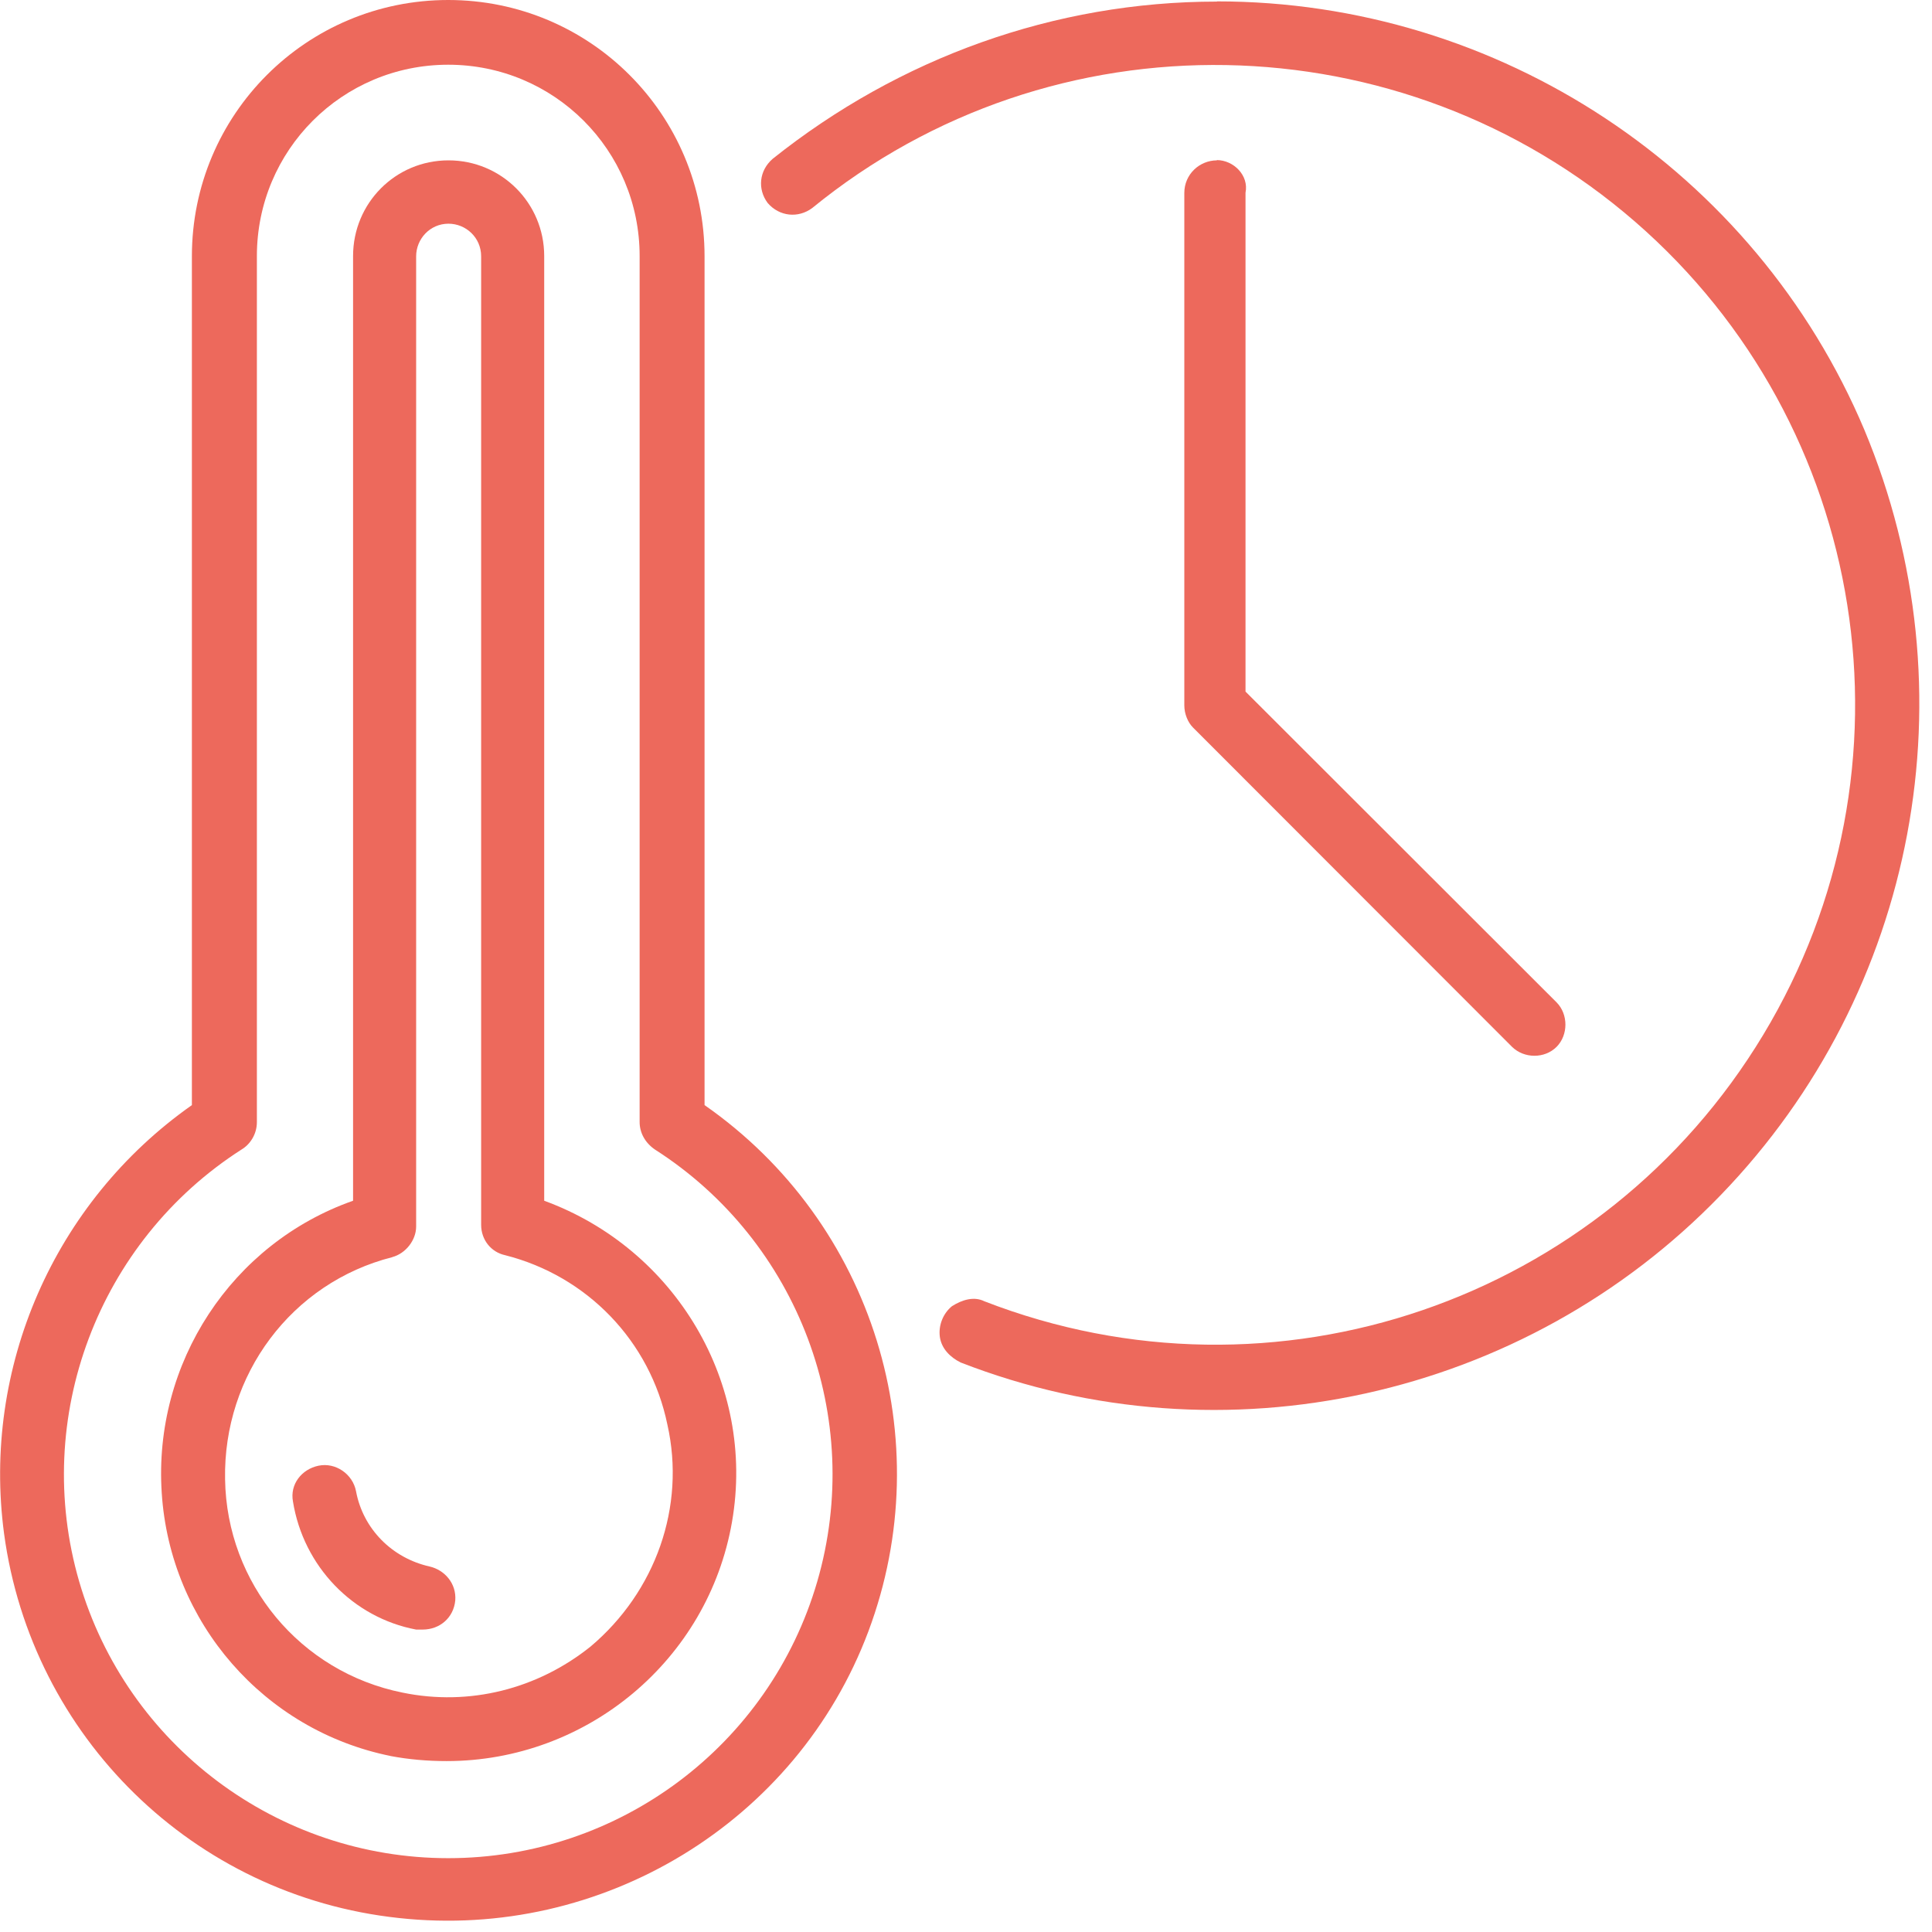 <?xml version="1.0" encoding="UTF-8"?>
<svg xmlns="http://www.w3.org/2000/svg" xmlns:xlink="http://www.w3.org/1999/xlink" width="28px" height="28px" viewBox="0 0 28 28" version="1.1">
<g id="surface1">
<path style=" stroke:none;fill-rule:nonzero;fill:rgb(92.941%,41.176%,36.078%);fill-opacity:1;" d="M 0.059 22.227 C 0.457 25.172 2.805 27.477 5.777 27.797 C 8.723 28.121 11.547 26.414 12.586 23.641 C 13.625 20.867 12.66 17.723 10.211 16.016 L 10.211 3.715 C 10.211 1.66 8.551 0 6.496 0 C 4.441 0 2.781 1.66 2.781 3.715 L 2.781 16.016 C 0.777 17.426 -0.262 19.828 0.059 22.227 Z M 3.5 16.66 C 3.625 16.586 3.723 16.438 3.723 16.262 L 3.723 3.711 C 3.723 2.176 4.961 0.938 6.496 0.938 C 8.031 0.938 9.27 2.176 9.27 3.711 L 9.27 16.262 C 9.27 16.41 9.344 16.559 9.492 16.66 C 11.574 17.992 12.535 20.547 11.844 22.922 C 11.152 25.297 8.973 26.93 6.496 26.93 C 4.023 26.93 1.84 25.297 1.148 22.922 C 0.457 20.547 1.422 17.992 3.5 16.66 Z M 3.5 16.66 Z M 3.5 16.66 "/>
<path style=" stroke:none;fill-rule:nonzero;fill:rgb(92.941%,41.176%,36.078%);fill-opacity:1;" d="M 5.656 25.449 C 5.926 25.5 6.199 25.523 6.473 25.523 C 8.504 25.523 10.262 24.062 10.609 22.055 C 10.957 20.051 9.789 18.098 7.887 17.402 L 7.887 3.711 C 7.887 2.941 7.266 2.324 6.5 2.324 C 5.73 2.324 5.117 2.945 5.117 3.711 L 5.117 17.402 C 3.359 18.02 2.219 19.754 2.344 21.637 C 2.465 23.516 3.828 25.078 5.66 25.449 Z M 5.684 18.219 C 5.879 18.168 6.031 17.973 6.031 17.777 L 6.031 3.715 C 6.031 3.465 6.23 3.242 6.5 3.242 C 6.75 3.242 6.973 3.441 6.973 3.715 L 6.973 17.75 C 6.973 17.973 7.121 18.148 7.32 18.191 C 8.508 18.492 9.422 19.434 9.672 20.645 C 9.941 21.836 9.5 23.07 8.559 23.863 C 7.789 24.48 6.801 24.73 5.836 24.531 C 4.352 24.234 3.285 22.949 3.262 21.438 C 3.234 19.926 4.223 18.59 5.688 18.219 Z M 5.684 18.219 Z M 5.684 18.219 "/>
<path style=" stroke:none;fill-rule:nonzero;fill:rgb(92.941%,41.176%,36.078%);fill-opacity:1;" d="M 6.027 23.617 C 6.055 23.617 6.074 23.617 6.125 23.617 C 6.375 23.617 6.574 23.445 6.598 23.195 C 6.617 22.949 6.445 22.754 6.227 22.703 C 5.684 22.582 5.262 22.16 5.16 21.613 C 5.113 21.363 4.863 21.191 4.617 21.242 C 4.371 21.293 4.199 21.512 4.246 21.762 C 4.398 22.703 5.117 23.445 6.031 23.617 Z M 6.027 23.617 Z M 6.027 23.617 "/>
<path style=" stroke:none;fill-rule:nonzero;fill:rgb(92.941%,41.176%,36.078%);fill-opacity:1;" d="M 17.637 0.023 C 15.281 0.023 13.031 0.84 11.199 2.301 C 11 2.473 10.977 2.742 11.125 2.941 C 11.297 3.141 11.57 3.164 11.77 3.016 C 15.258 0.168 20.309 0.27 23.699 3.215 C 27.09 6.16 27.883 11.137 25.555 14.996 C 23.227 18.859 18.473 20.492 14.266 18.859 C 14.117 18.785 13.945 18.836 13.797 18.93 C 13.672 19.031 13.598 19.203 13.621 19.375 C 13.645 19.547 13.773 19.672 13.922 19.746 C 17.734 21.23 22.094 20.266 24.938 17.32 C 27.785 14.375 28.602 10.02 27.02 6.23 C 25.434 2.469 21.723 0.02 17.637 0.02 Z M 17.637 0.023 Z M 17.637 0.023 "/>
<path style=" stroke:none;fill-rule:nonzero;fill:rgb(92.941%,41.176%,36.078%);fill-opacity:1;" d="M 17.637 2.324 C 17.387 2.324 17.164 2.523 17.164 2.797 L 17.164 10.223 C 17.164 10.344 17.215 10.469 17.289 10.543 L 21.914 15.172 C 22.09 15.344 22.387 15.344 22.559 15.172 C 22.73 15 22.73 14.699 22.559 14.527 L 18.051 10.023 L 18.051 2.793 C 18.102 2.543 17.879 2.32 17.633 2.32 Z M 17.637 2.324 Z M 17.637 2.324 "/>
</g>
</svg>

